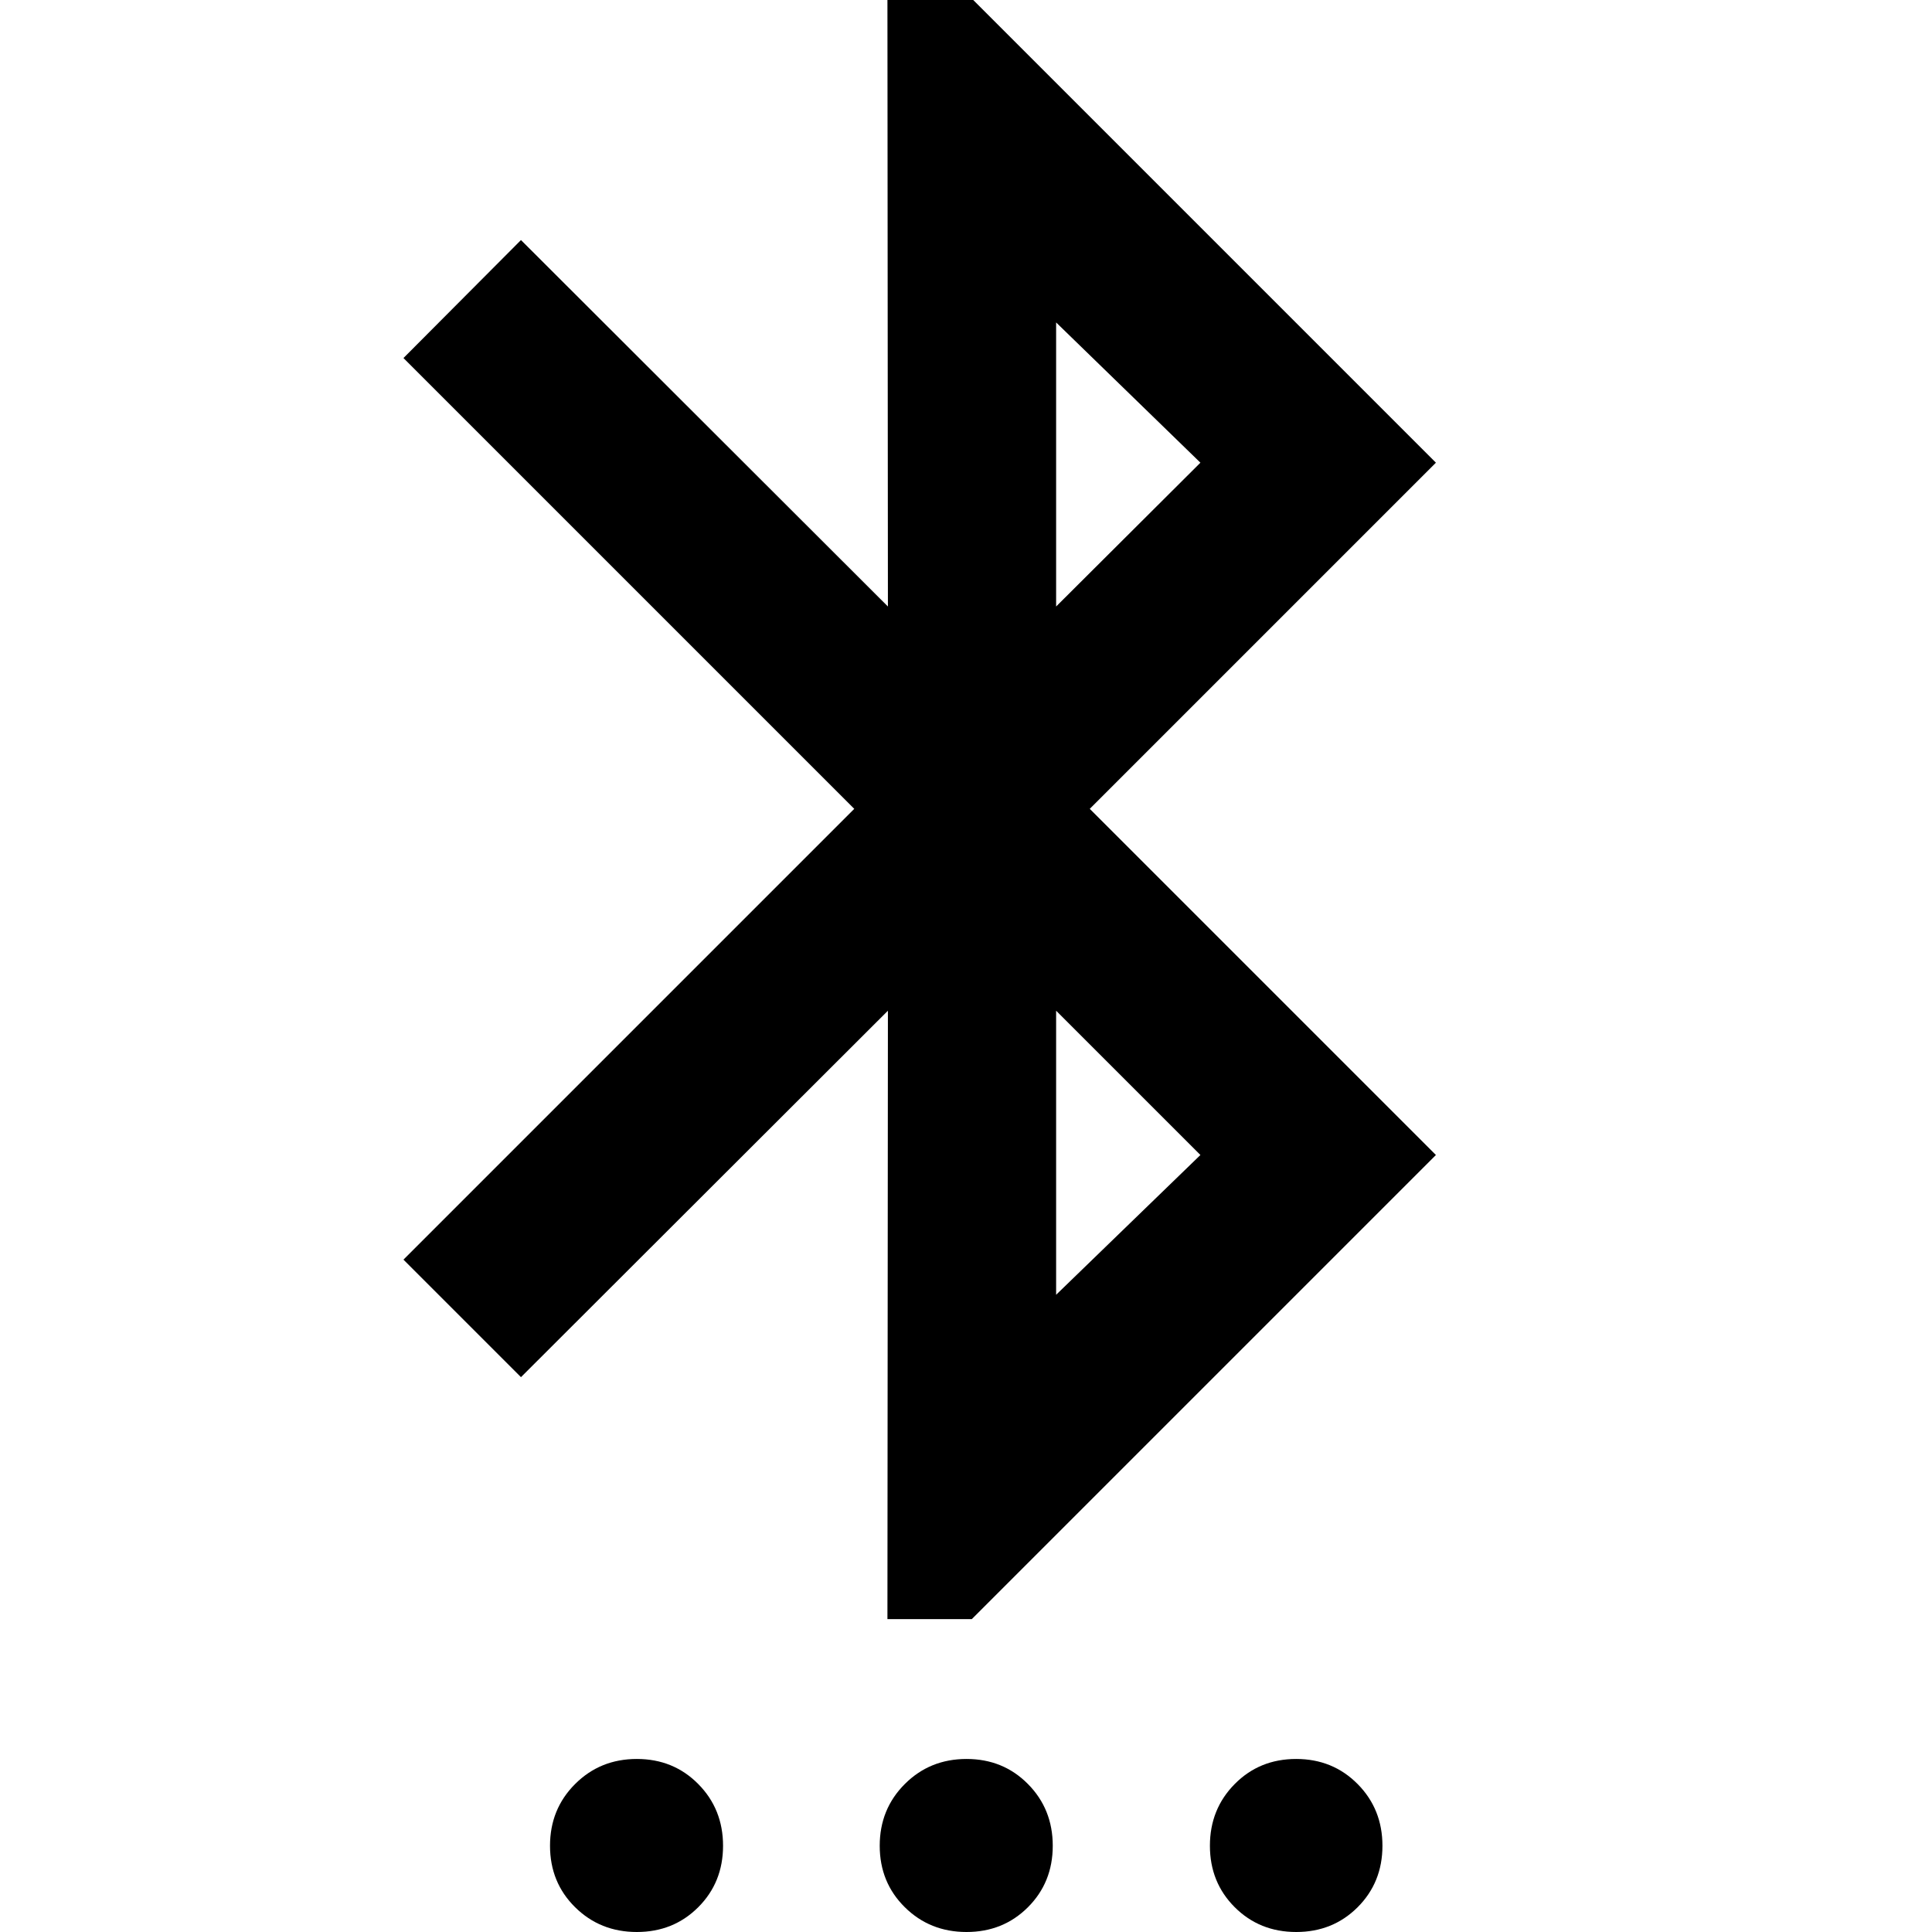 <svg xmlns="http://www.w3.org/2000/svg" height="24" viewBox="0 -960 960 960" width="24"><path d="M316.43 0q-18.21 0-30.67-12.32T273.3-42.85q0-18.22 12.46-30.67 12.46-12.46 30.67-12.46t30.53 12.46q12.32 12.45 12.32 30.67 0 18.21-12.32 30.53T316.43 0Zm163.83 0q-18.22 0-30.67-12.32-12.46-12.32-12.46-30.53 0-18.22 12.46-30.67 12.45-12.46 30.67-12.46 18.21 0 30.53 12.46 12.32 12.45 12.32 30.67 0 18.21-12.32 30.53T480.26 0Zm163.82 0q-18.21 0-30.55-12.32-12.33-12.32-12.33-30.53 0-18.22 12.32-30.67 12.32-12.46 30.53-12.46t30.55 12.46q12.33 12.45 12.33 30.67 0 18.21-12.32 30.53T644.08 0ZM440.96-155.46l.24-302.32L258.87-275.7l-58.39-58.39 224-224-224-224 58.39-58.63L441.2-658.63l-.24-302.09h41.91L713.5-730.09l-172 172 172 172-230.63 230.63h-41.91Zm83.82-161.17 71.7-69.46-71.7-71.69v141.15Zm0-342 71.7-71.46-71.7-69.69v141.15Z"/></svg>